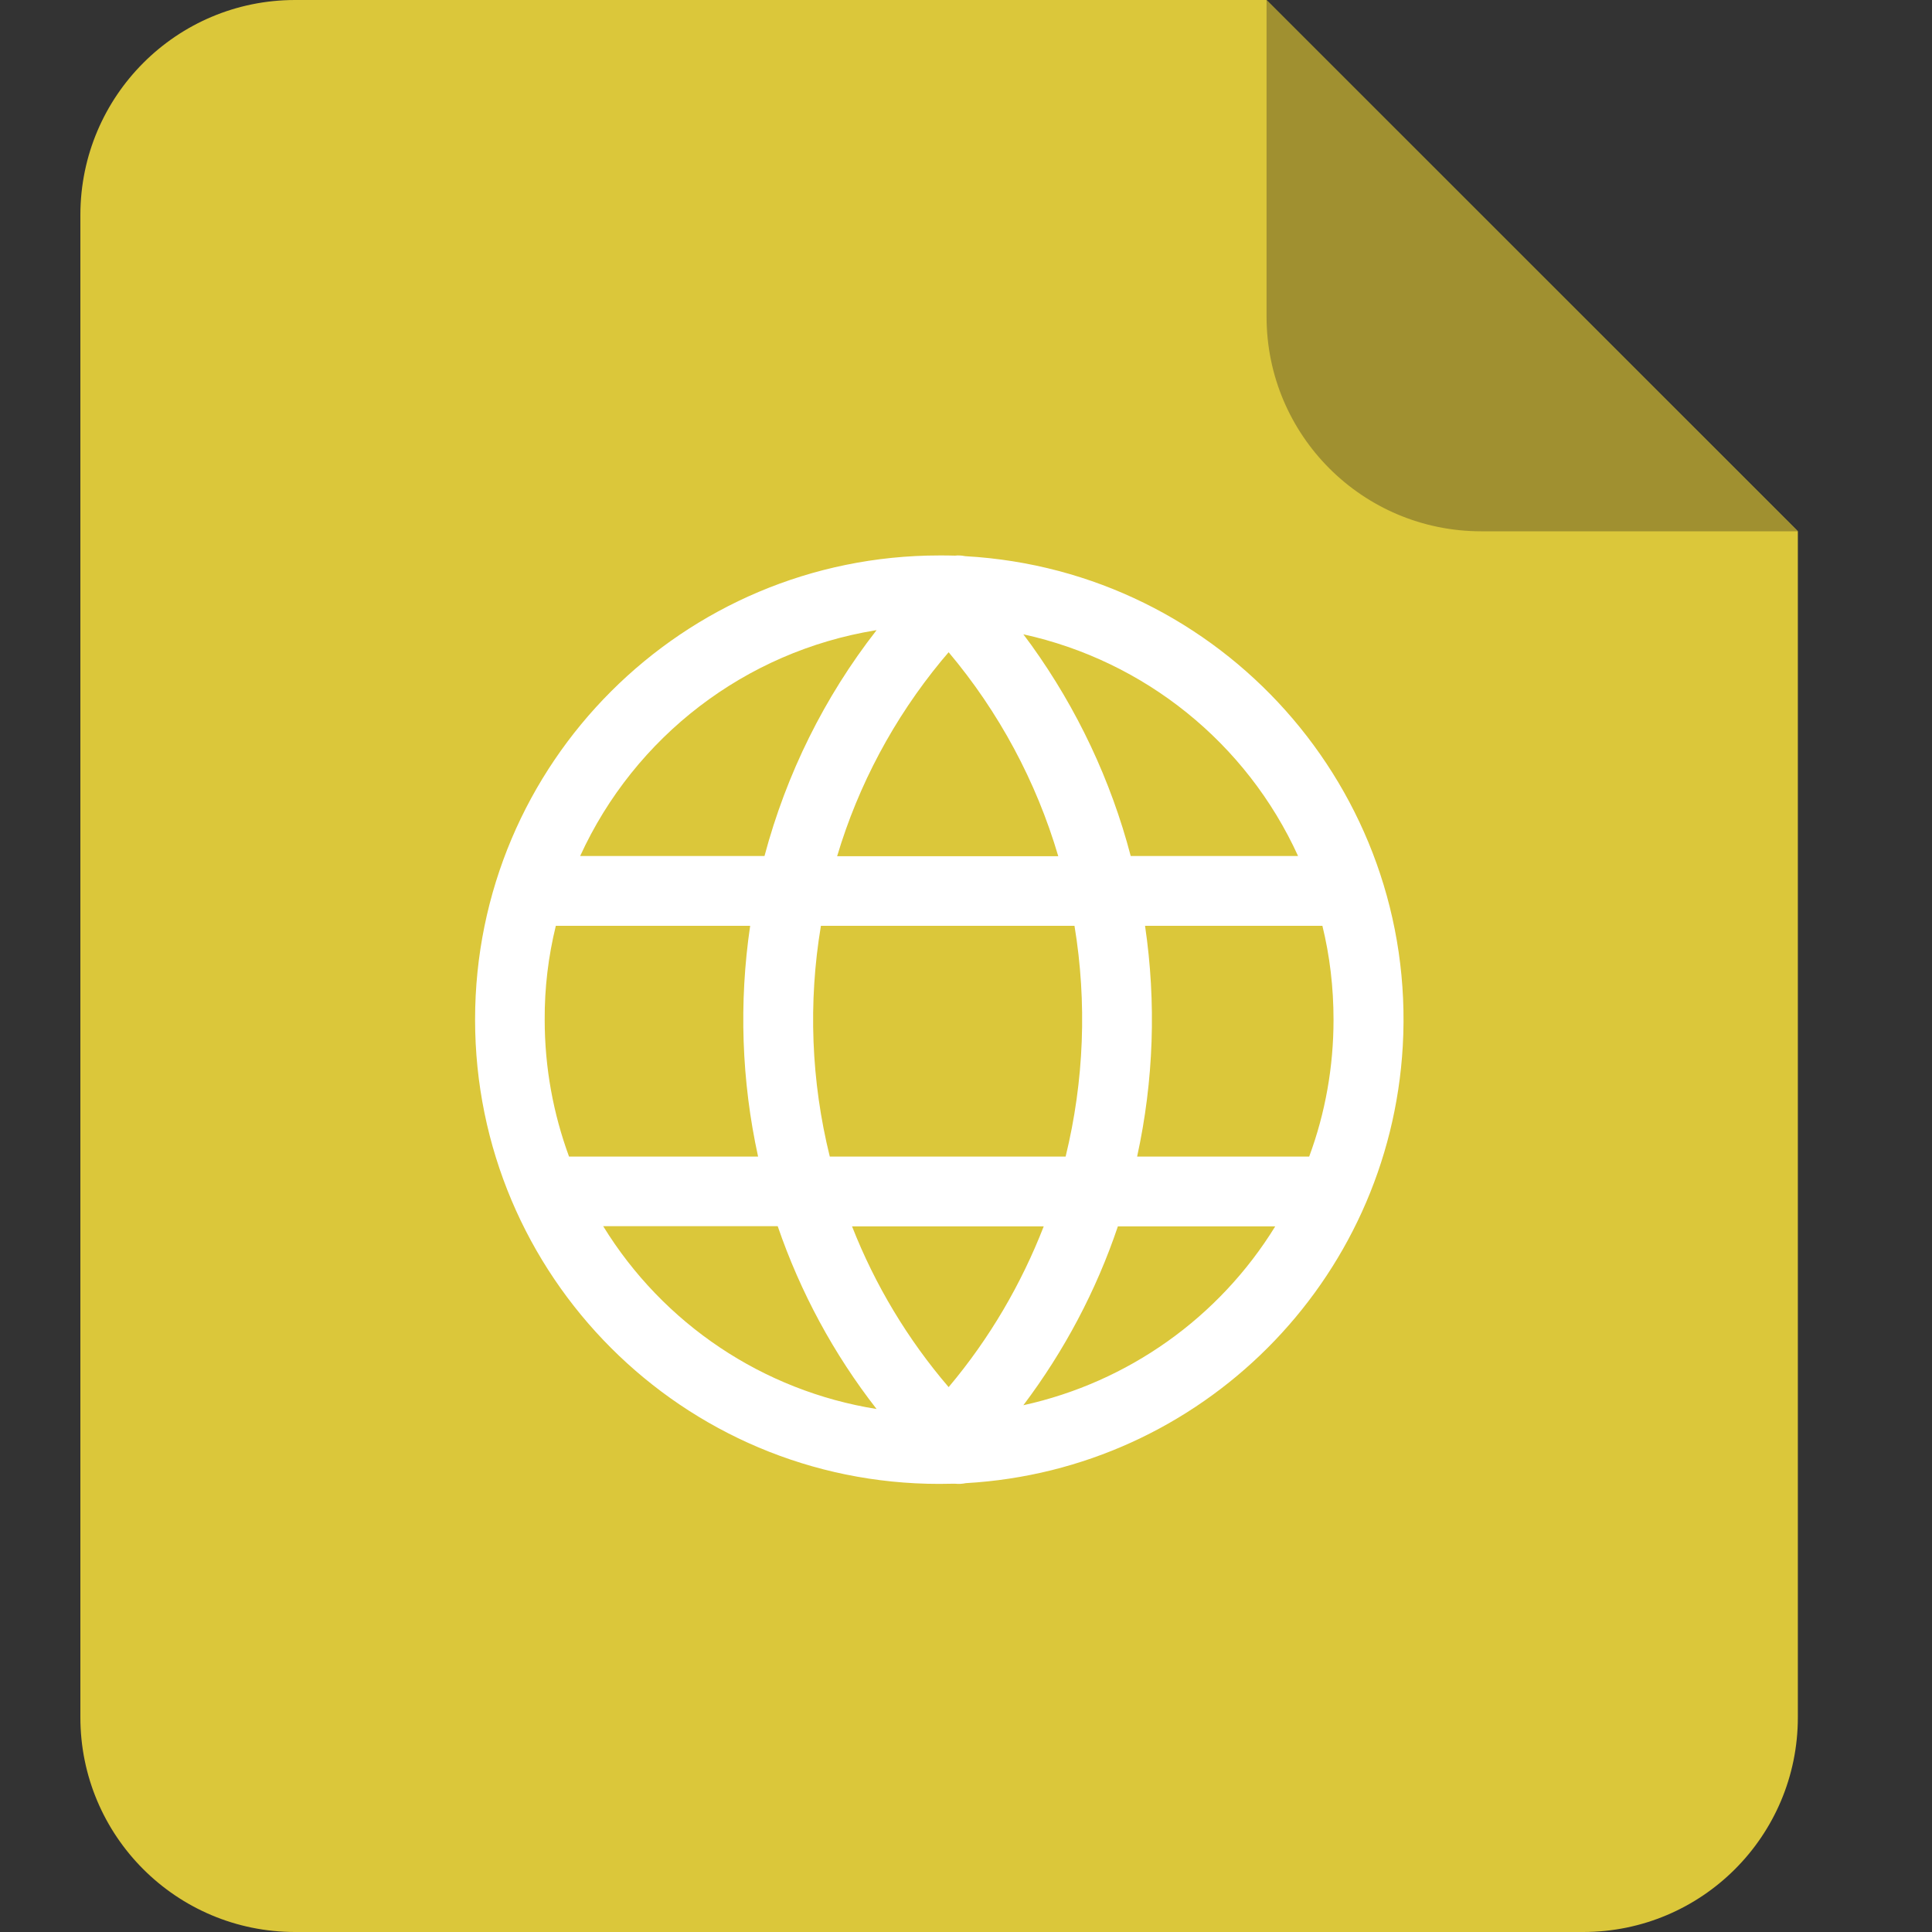 <?xml version="1.0" encoding="utf-8"?>
<!-- Generator: Adobe Illustrator 28.3.0, SVG Export Plug-In . SVG Version: 6.00 Build 0)  -->
<svg version="1.1" id="Layer_1" xmlns="http://www.w3.org/2000/svg" xmlns:xlink="http://www.w3.org/1999/xlink" x="0px" y="0px"
	 viewBox="0 0 1024 1024" style="enable-background:new 0 0 1024 1024;" xml:space="preserve">
<rect x="0" y="0" width="1024" height="1024" fill="#333333" stroke="none"/>
<style type="text/css">
	.st0{fill:#DBC73A;}
	.st1{fill:#FFFFFF;}
	.st2{fill:#A09030;}
</style>
<path class="st0" d="M952.9,281.6v628.6c0,62.9-50.9,113.8-113.8,113.8H156.4c-62.9,0-113.8-50.9-113.8-113.8V113.8
	C42.7,50.9,93.6,0,156.4,0h514.8L952.9,281.6z"/>
<path class="st1" d="M511.1,294.7l0.7,0.1c135.7,7.7,239.4,124,231.7,259.6C736.4,679.3,636.7,779,511.9,786.1
	c-1.9,0.4-3.8,0.5-5.7,0.3h-1l-7.4,0.1c-135.9,0-246-110.2-246-246.1s110.2-246,246.1-246c2.8,0,5.6,0,8.3,0.1
	C507.8,294.3,509.5,294.4,511.1,294.7z M412.2,649.9l-92.5,0c31.9,51.9,84.8,87.3,144.9,96.9C441.9,717.7,424.2,684.9,412.2,649.9
	L412.2,649.9z M675.9,650h-83.4c-11.5,34.1-28.4,66-50.1,94.8C597.9,732.6,646.1,698.4,675.9,650L675.9,650z M553.2,650H451.6
	c12.2,31.1,29.5,59.9,51.2,85.2C524.7,709.2,541.4,680.3,553.2,650z M397.6,490.7h-103c-4,16.3-6,33-5.9,49.8
	c0,25.5,4.6,49.9,12.9,72.5h100.2C393,572.8,391.6,531.4,397.6,490.7L397.6,490.7z M569.5,490.7H435.1c-6.8,40.7-5.2,82.3,4.7,122.3
	h125C574.6,572.9,576.2,531.3,569.5,490.7L569.5,490.7z M700.9,490.7h-94c6,40.7,4.6,82.1-4.2,122.3h91.2
	c8.6-23.2,12.9-47.8,12.9-72.5C706.8,523.3,704.8,506.6,700.9,490.7L700.9,490.7z M464.6,334l-0.7,0.1
	c-68.8,11.3-127.4,56.2-156.4,119.6h97.7C416.8,410.2,436.9,369.5,464.6,334L464.6,334z M502.8,345.7l-3.9,4.6
	c-25.1,30.5-43.9,65.6-55.2,103.5h117.2C549.2,414.1,529.4,377.3,502.8,345.7z M542.4,336.2l4.3,5.8c24.2,33.7,42.1,71.6,52.6,111.7
	H688C660.7,393.8,606.7,350.3,542.4,336.2L542.4,336.2z"/>
<path class="st2" d="M671.3,167.8V0l281.6,281.6H785.1C722.2,281.6,671.3,230.7,671.3,167.8"/>
</svg>
